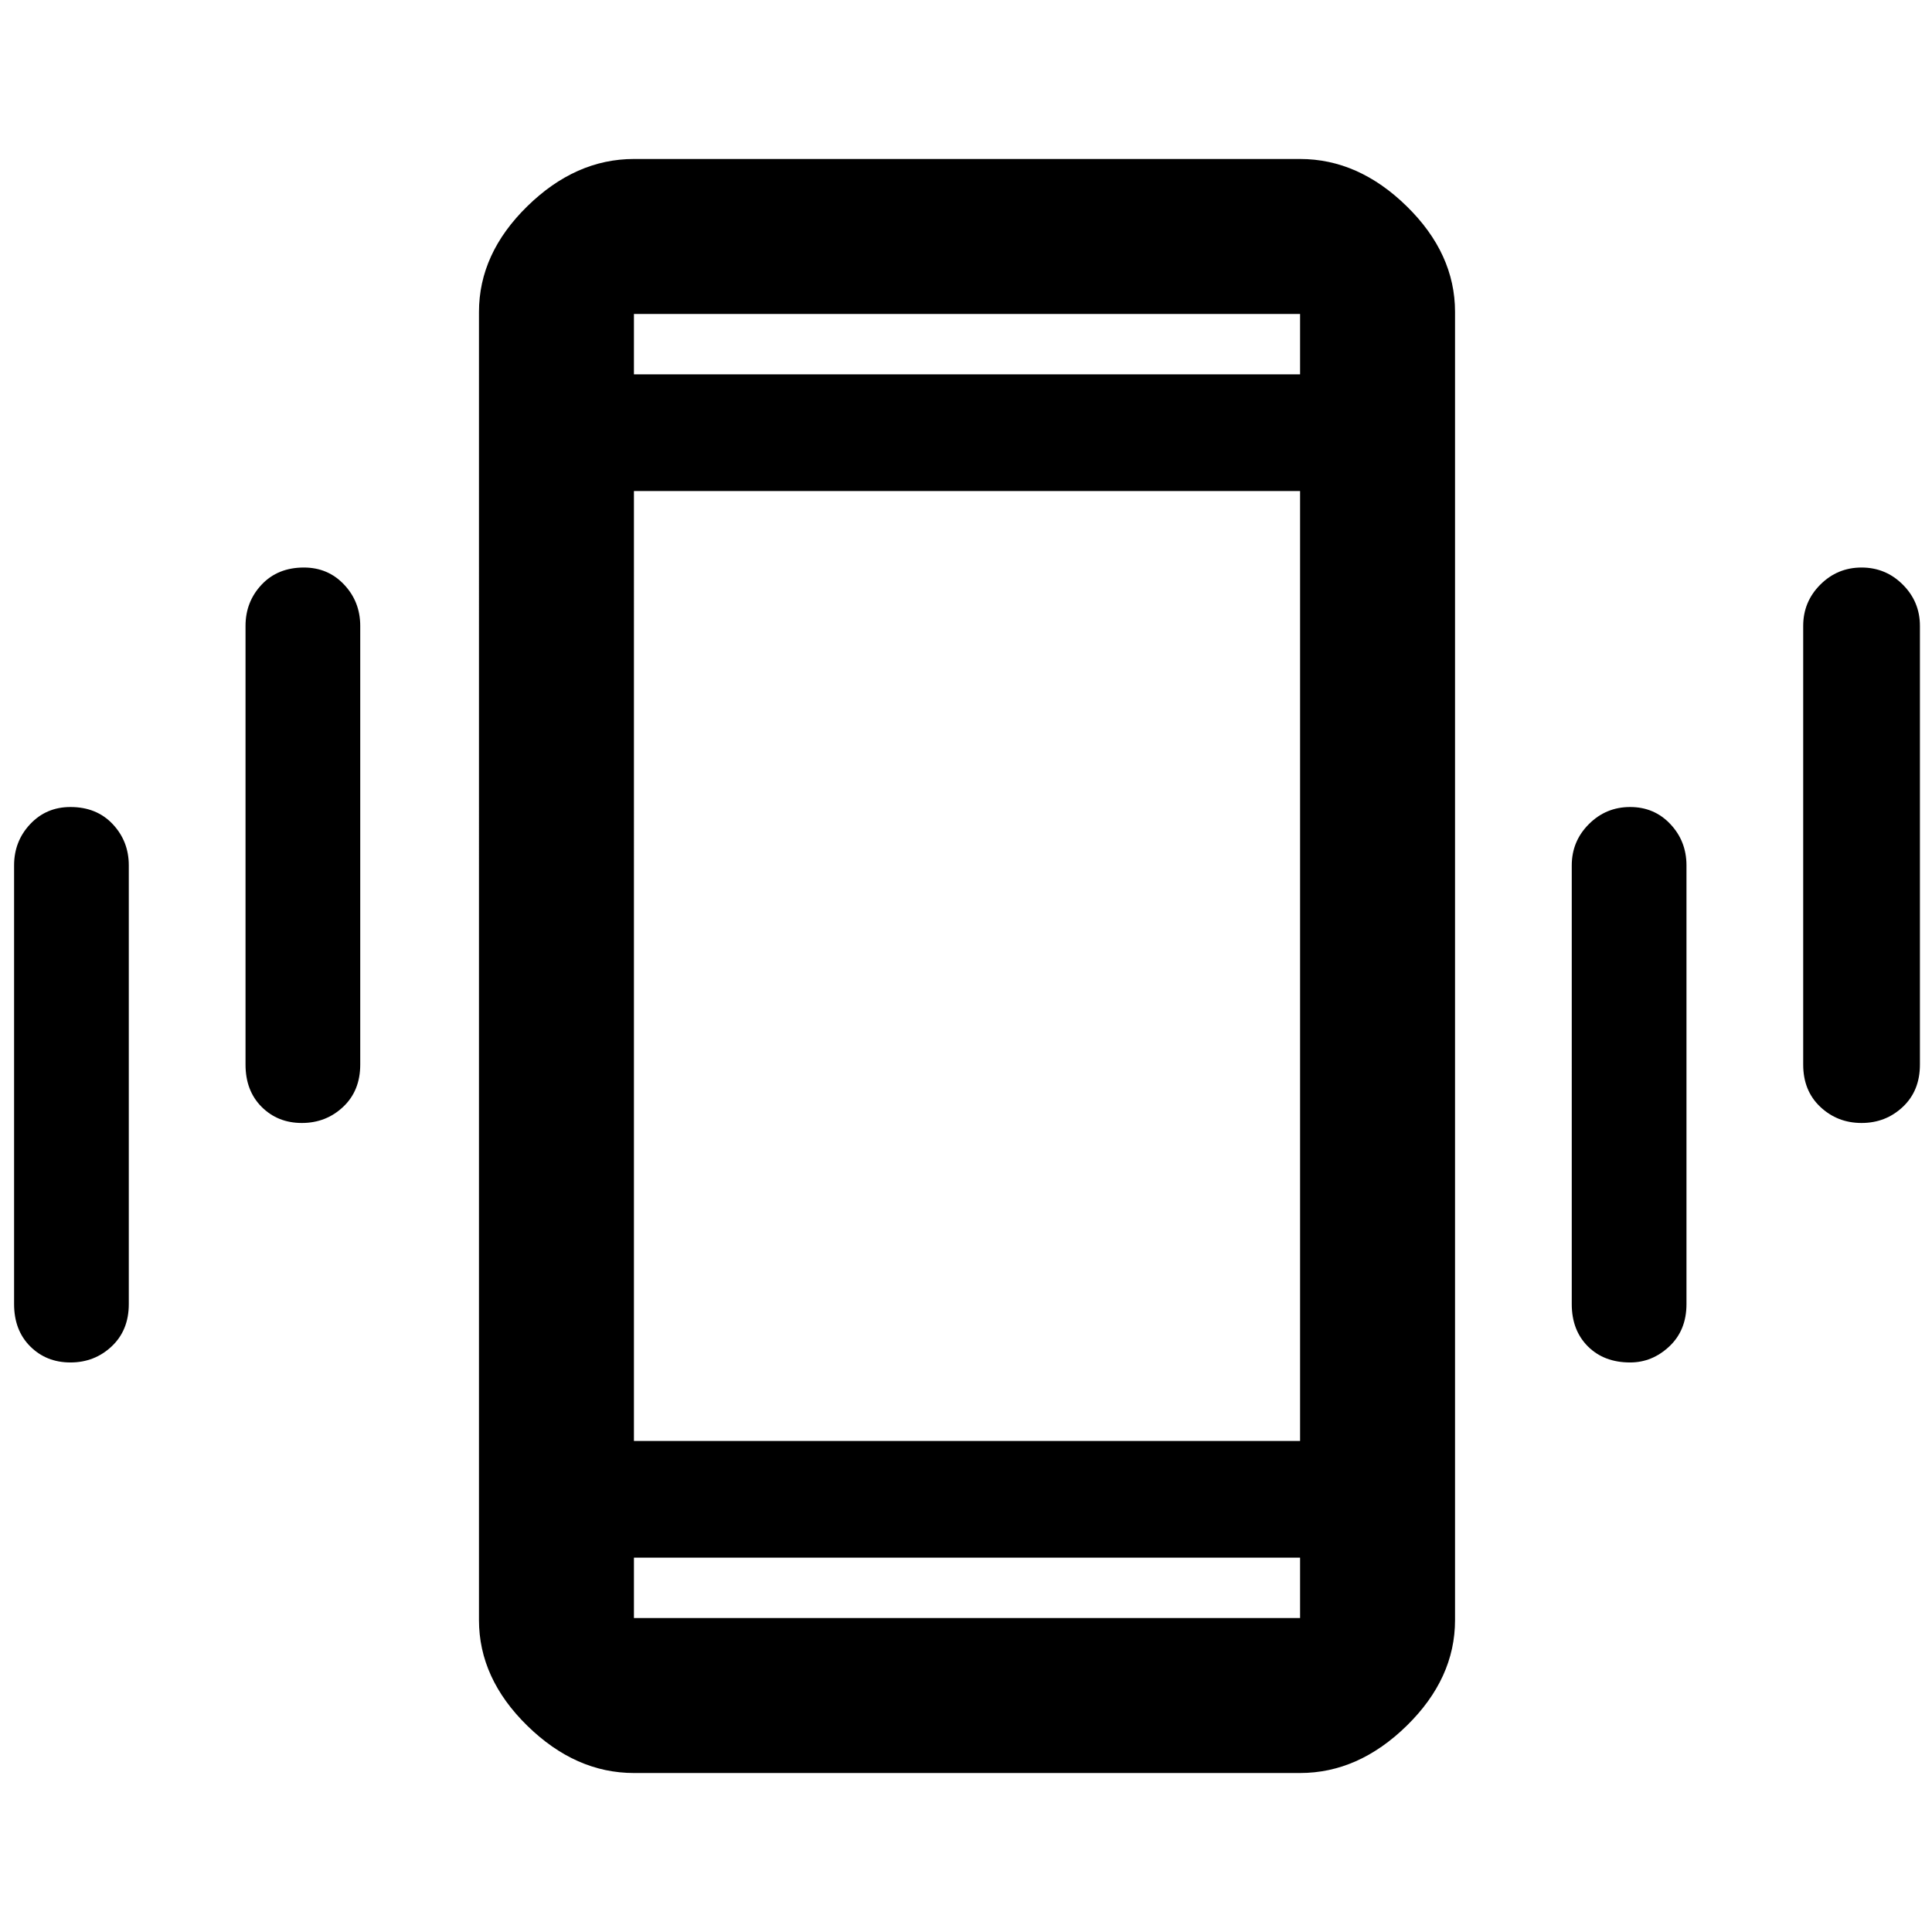 <svg xmlns="http://www.w3.org/2000/svg" height="48" width="48"><path d="M7.5 27.9q-.6 0-1-.4t-.4-1.05v-10.9q0-.6.4-1.025.4-.425 1.05-.425.6 0 1 .425t.4 1.025v10.9q0 .65-.425 1.05t-1.025.4Zm-5.75 5.95q-.6 0-1-.4t-.4-1.05V21.5q0-.6.4-1.025.4-.425 1-.425.65 0 1.05.425t.4 1.025v10.9q0 .65-.425 1.05t-1.025.4Zm44.5-5.95q-.6 0-1.025-.4-.425-.4-.425-1.05v-10.9q0-.6.425-1.025.425-.425 1.025-.425.6 0 1.025.425.425.425.425 1.025v10.9q0 .65-.425 1.05t-1.025.4Zm-5.75 5.95q-.65 0-1.05-.4t-.4-1.05V21.5q0-.6.425-1.025.425-.425 1.025-.425.6 0 1 .425t.4 1.025v10.9q0 .65-.425 1.05t-.975.4Zm-24.75 10.2q-1.45 0-2.65-1.175t-1.2-2.625V7.75q0-1.45 1.2-2.625t2.65-1.175H32.3q1.45 0 2.65 1.175t1.2 2.625v32.5q0 1.45-1.2 2.625T32.3 44.05Zm0-8.25H32.3V12.2H15.75Zm0-26.5H32.3V7.8H15.75ZM32.3 38.7H15.75v1.5H32.3ZM15.75 7.8v1.5-1.5Zm0 32.4v-1.5 1.5Z"/></svg>